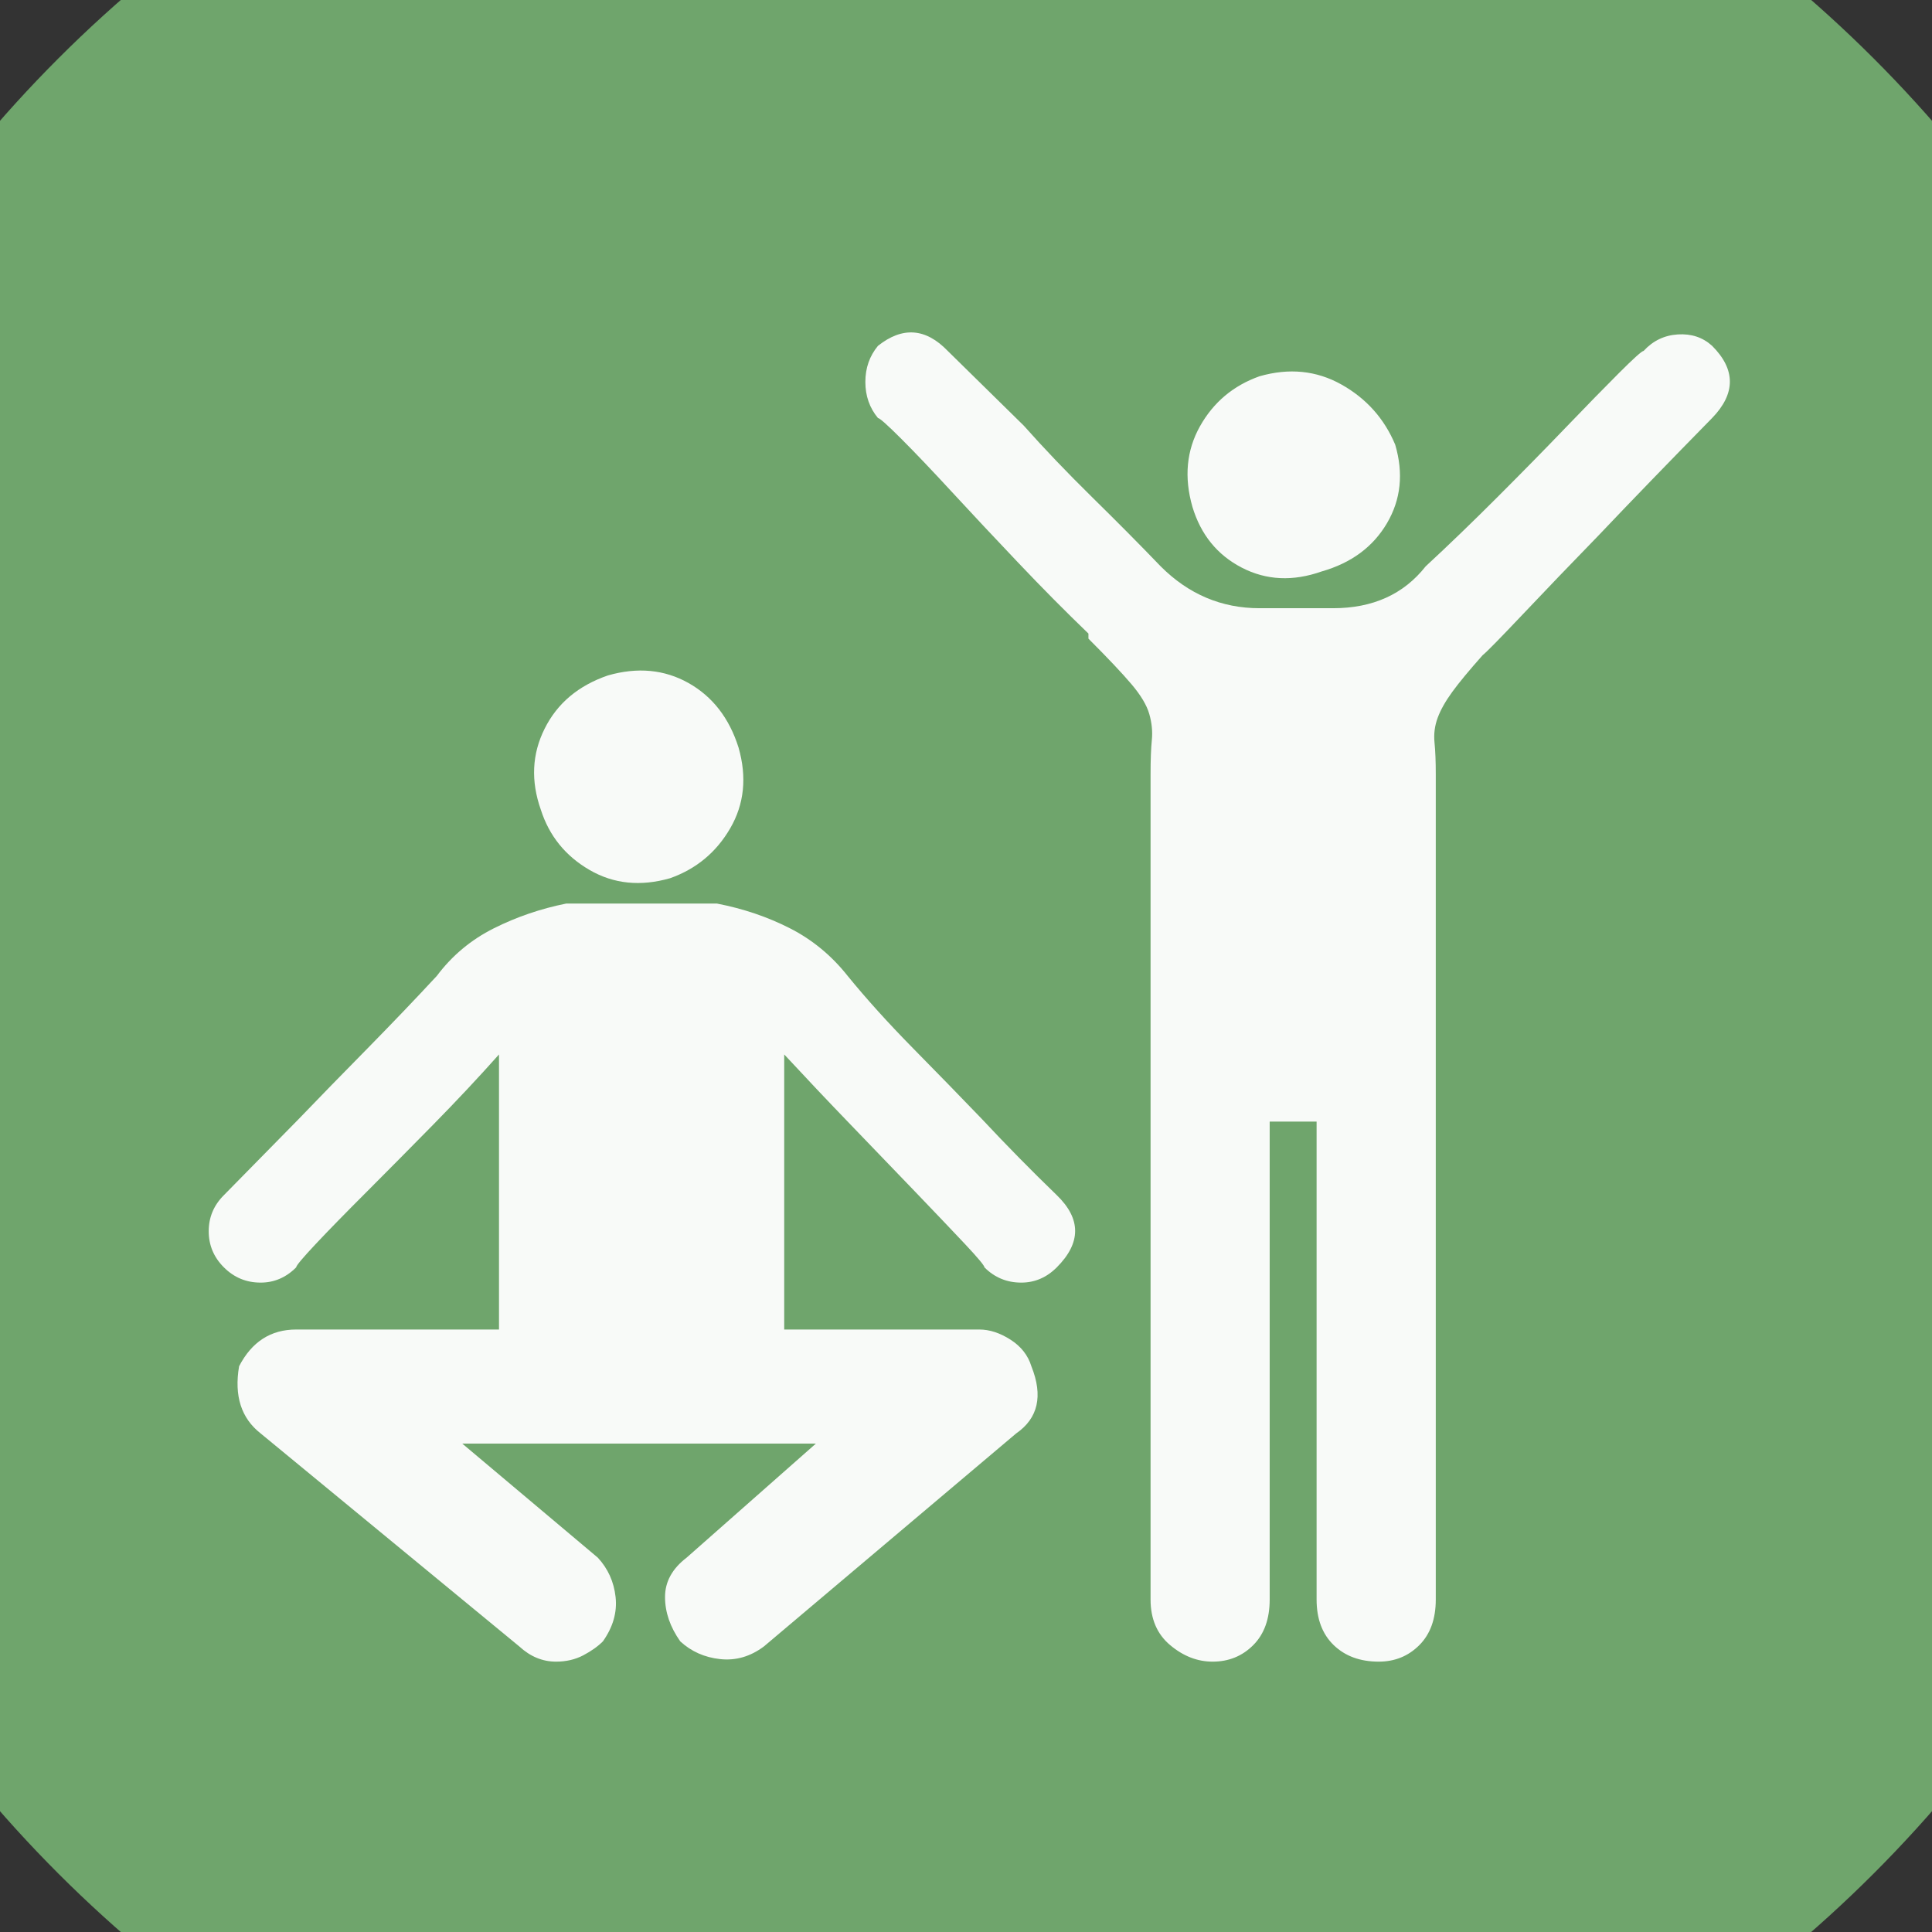 <?xml version="1.0" encoding="UTF-8" standalone="no"?>
<svg width="11.289mm" height="11.289mm"
 viewBox="0 0 32 32"
 xmlns="http://www.w3.org/2000/svg" xmlns:xlink="http://www.w3.org/1999/xlink"  version="1.2" baseProfile="tiny">
<rect x="0" y="0" width="32" height="32" fill="#333333" stroke="none"/>
<title>Qt SVG Document</title>
<desc>Generated with Qt</desc>
<defs>
</defs>
<g fill="none" stroke="black" stroke-width="1" fill-rule="evenodd" stroke-linecap="square" stroke-linejoin="bevel" >

<g fill="#6fa56c" fill-opacity="1" stroke="none" transform="matrix(1,0,0,1,0,0)"
font-family="MS Shell Dlg 2" font-size="7.8" font-weight="400" font-style="normal" 
>
<path vector-effect="non-scaling-stroke" fill-rule="evenodd" d="M37.26,16 C37.26,27.741 27.741,37.26 16,37.26 C4.259,37.26 -5.26,27.741 -5.26,16 C-5.26,4.259 4.259,-5.26 16,-5.26 C27.741,-5.26 37.26,4.259 37.26,16 "/>
</g>

<g fill="#ffffff" fill-opacity="0.949" stroke="none" transform="matrix(1,0,0,1,16,11.465)"
font-family="MS Shell Dlg 2" font-size="7.8" font-weight="400" font-style="normal" 
>
<path vector-effect="none" fill-rule="evenodd" d="M12.358,-5.737 C12.75,-5.345 12.75,-4.946 12.358,-4.541 C11.63,-3.799 11.007,-3.155 10.489,-2.609 C10.013,-2.119 9.586,-1.675 9.209,-1.276 C8.831,-0.877 8.614,-0.656 8.558,-0.614 C8.334,-0.362 8.166,-0.159 8.054,-0.005 C7.942,0.149 7.861,0.292 7.812,0.425 C7.763,0.558 7.746,0.694 7.76,0.834 C7.774,0.974 7.781,1.149 7.781,1.359 L7.781,15.028 C7.781,15.35 7.69,15.602 7.508,15.784 C7.326,15.966 7.102,16.057 6.836,16.057 C6.528,16.057 6.28,15.966 6.091,15.784 C5.902,15.602 5.807,15.35 5.807,15.028 L5.807,7.112 L5.03,7.112 L5.03,15.028 C5.03,15.35 4.939,15.602 4.757,15.784 C4.575,15.966 4.351,16.057 4.085,16.057 C3.833,16.057 3.599,15.966 3.382,15.784 C3.165,15.602 3.057,15.35 3.057,15.028 L3.057,1.359 C3.057,1.121 3.064,0.932 3.078,0.792 C3.092,0.653 3.078,0.509 3.036,0.362 C2.994,0.215 2.896,0.051 2.742,-0.131 C2.588,-0.313 2.35,-0.565 2.028,-0.887 L2.028,-0.971 C1.65,-1.335 1.261,-1.727 0.863,-2.147 C0.464,-2.567 0.1,-2.955 -0.229,-3.312 C-0.558,-3.669 -0.838,-3.963 -1.069,-4.194 C-1.3,-4.425 -1.43,-4.541 -1.458,-4.541 C-1.597,-4.708 -1.667,-4.908 -1.667,-5.139 C-1.667,-5.37 -1.597,-5.569 -1.458,-5.737 C-1.052,-6.059 -0.667,-6.031 -0.303,-5.653 L0.957,-4.415 C1.293,-4.037 1.671,-3.641 2.091,-3.228 C2.511,-2.815 2.889,-2.434 3.225,-2.084 C3.687,-1.622 4.232,-1.391 4.862,-1.391 L6.08,-1.391 C6.738,-1.391 7.249,-1.622 7.613,-2.084 C7.991,-2.434 8.386,-2.815 8.799,-3.228 C9.212,-3.641 9.59,-4.026 9.933,-4.383 C10.276,-4.74 10.57,-5.041 10.815,-5.286 C11.06,-5.531 11.196,-5.653 11.224,-5.653 C11.378,-5.821 11.567,-5.912 11.791,-5.926 C12.015,-5.94 12.204,-5.877 12.358,-5.737 M5.891,-2 C5.415,-1.832 4.974,-1.853 4.568,-2.063 C4.162,-2.273 3.889,-2.609 3.75,-3.071 C3.61,-3.561 3.652,-4.005 3.875,-4.404 C4.099,-4.803 4.428,-5.079 4.862,-5.233 C5.352,-5.373 5.804,-5.328 6.217,-5.097 C6.629,-4.866 6.927,-4.534 7.109,-4.1 C7.249,-3.624 7.203,-3.19 6.972,-2.798 C6.741,-2.406 6.381,-2.14 5.891,-2 M-1.961,4.698 C-1.653,5.076 -1.293,5.475 -0.88,5.895 C-0.467,6.314 -0.086,6.706 0.264,7.07 C0.67,7.504 1.083,7.924 1.503,8.33 C1.909,8.722 1.909,9.121 1.503,9.527 C1.335,9.695 1.139,9.779 0.915,9.779 C0.677,9.779 0.474,9.695 0.306,9.527 C0.306,9.499 0.198,9.369 -0.019,9.138 C-0.236,8.907 -0.509,8.621 -0.838,8.278 C-1.167,7.935 -1.524,7.564 -1.909,7.165 C-2.294,6.766 -2.661,6.377 -3.011,6 L-3.011,10.556 L0.222,10.556 C0.39,10.556 0.562,10.612 0.737,10.724 C0.912,10.836 1.027,10.983 1.083,11.165 C1.279,11.655 1.195,12.025 0.831,12.277 L-3.347,15.805 C-3.571,15.973 -3.813,16.043 -4.072,16.015 C-4.33,15.987 -4.551,15.889 -4.733,15.721 C-4.901,15.483 -4.985,15.238 -4.985,14.986 C-4.985,14.734 -4.866,14.517 -4.628,14.335 L-2.486,12.445 L-8.344,12.445 L-6.098,14.335 C-5.93,14.517 -5.832,14.734 -5.804,14.986 C-5.776,15.238 -5.846,15.483 -6.014,15.721 C-6.098,15.805 -6.206,15.882 -6.339,15.952 C-6.472,16.022 -6.623,16.057 -6.791,16.057 C-7.014,16.057 -7.217,15.973 -7.399,15.805 L-11.683,12.277 C-12.005,12.025 -12.123,11.655 -12.04,11.165 C-11.83,10.759 -11.515,10.556 -11.095,10.556 L-7.735,10.556 L-7.735,6 C-8.071,6.377 -8.435,6.766 -8.827,7.165 C-9.219,7.564 -9.587,7.935 -9.929,8.278 C-10.272,8.621 -10.552,8.907 -10.769,9.138 C-10.986,9.369 -11.095,9.499 -11.095,9.527 C-11.263,9.695 -11.459,9.779 -11.683,9.779 C-11.921,9.779 -12.123,9.695 -12.291,9.527 C-12.46,9.359 -12.543,9.159 -12.543,8.928 C-12.543,8.698 -12.46,8.498 -12.291,8.33 L-11.053,7.07 C-10.703,6.706 -10.321,6.314 -9.908,5.895 C-9.496,5.475 -9.114,5.076 -8.764,4.698 C-8.512,4.362 -8.197,4.099 -7.819,3.91 C-7.441,3.721 -7.042,3.585 -6.623,3.501 L-6.35,3.501 L-4.376,3.501 L-4.124,3.501 C-3.69,3.585 -3.288,3.721 -2.917,3.91 C-2.546,4.099 -2.227,4.362 -1.961,4.698 M-4.901,3.081 C-5.391,3.221 -5.835,3.176 -6.234,2.945 C-6.633,2.714 -6.903,2.381 -7.042,1.947 C-7.21,1.471 -7.189,1.023 -6.979,0.604 C-6.77,0.184 -6.42,-0.11 -5.93,-0.278 C-5.44,-0.418 -4.995,-0.376 -4.596,-0.152 C-4.198,0.072 -3.921,0.429 -3.767,0.918 C-3.627,1.408 -3.673,1.853 -3.904,2.252 C-4.135,2.651 -4.467,2.927 -4.901,3.081 "/>
</g>

<g fill="#6fa56c" fill-opacity="1" stroke="none" transform="matrix(1,0,0,1,0,0)"
font-family="MS Shell Dlg 2" font-size="7.8" font-weight="400" font-style="normal" 
>
</g>
</g>
</svg>
